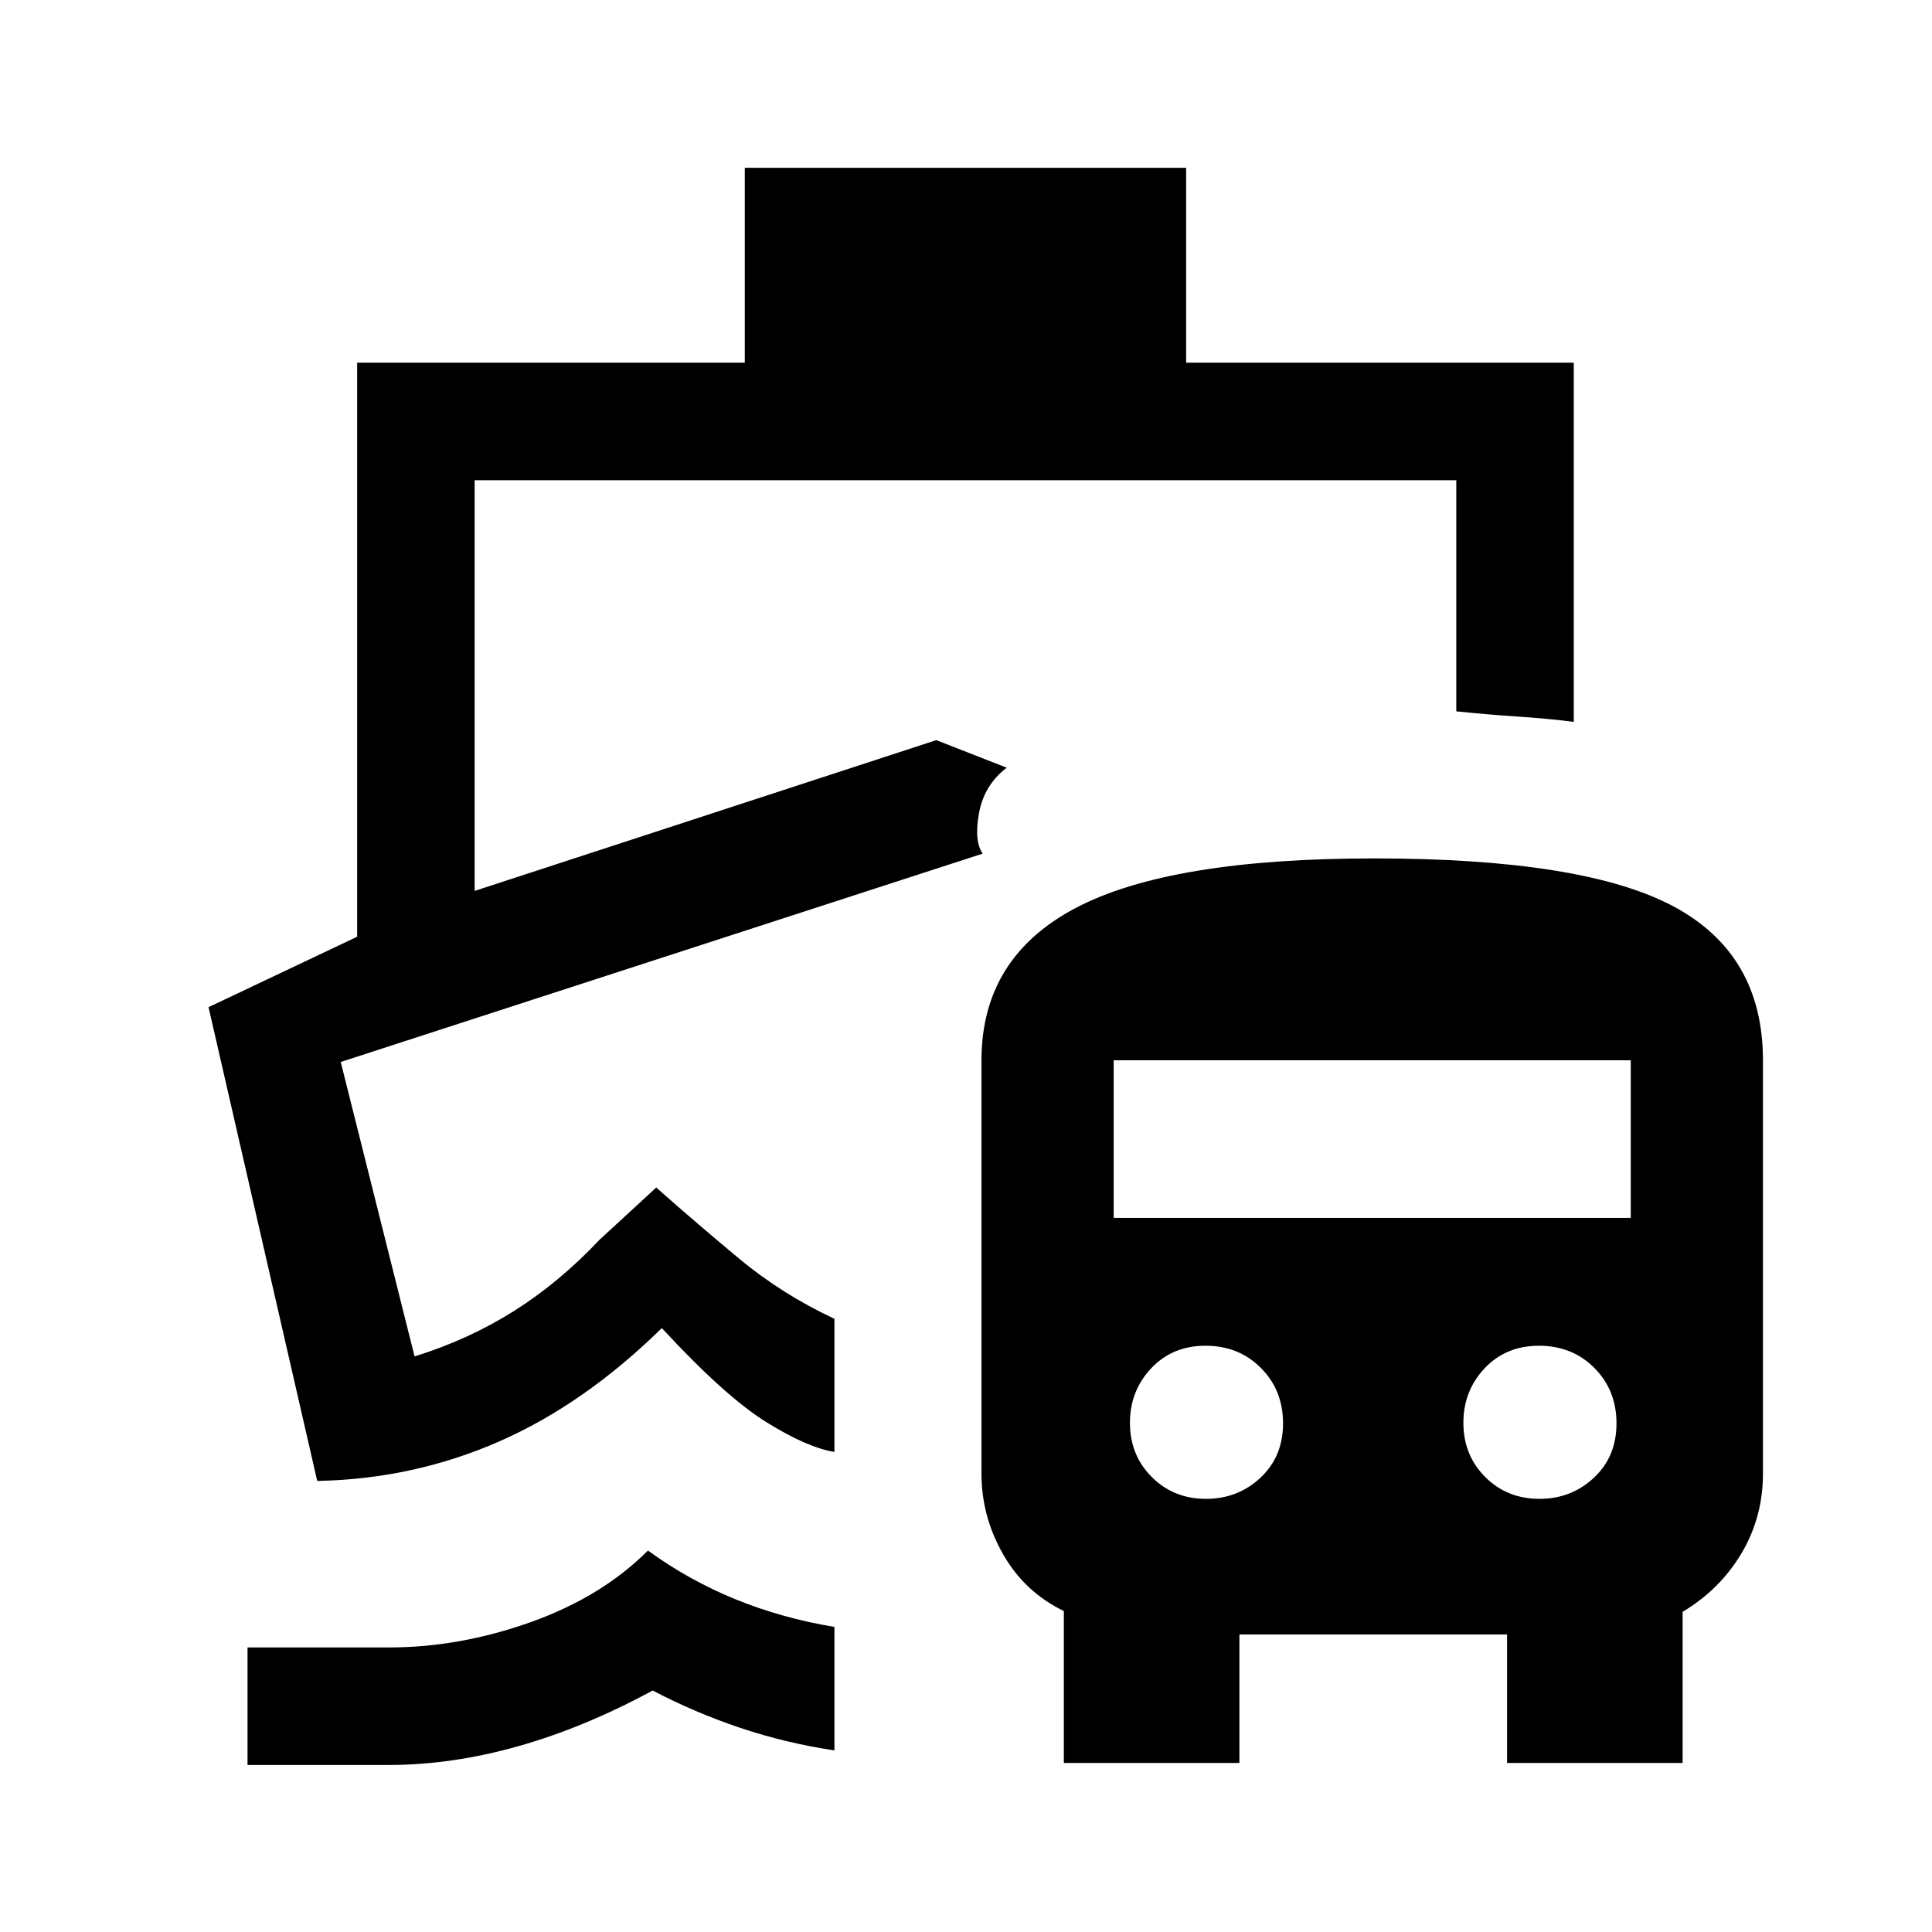 <svg xmlns="http://www.w3.org/2000/svg" height="48" viewBox="0 -960 960 960" width="48"><path d="M321.96-189.54q20.35 14.77 43.45 24.2 23.1 9.42 49.21 13.75v61.36q-24.16-3.62-46.74-11.19Q345.31-109 324.31-120q-33.85 18.38-66.81 27.69Q224.54-83 193.31-83H123v-58.39h70.31q35.04 0 70.37-12.57 35.32-12.58 58.28-35.58Zm166.35-346.31ZM370.08-876.61h219.3v96.84H782v178.46q-12.54-1.61-27.62-2.61-15.08-1-30.76-2.62v-114.84H235.85v204.07l229.38-74.92 35 13.69q-11.23 8.62-13.77 22.58-2.54 13.96 1.85 20.11l-319 103.54L206-286q26.92-8.38 49.48-22.63 22.55-14.24 42.37-35.29l28.23-26q19.61 17.38 41.07 35.23 21.47 17.84 47.47 30v66.15q-13.7-2.23-34.12-15-20.42-12.77-51.65-46.54-38.39 37.69-80.66 56.27-42.27 18.58-89.57 19.66h-1l-54-235.39 73.84-35v-285.23h192.62v-96.84ZM528.62-84v-75.48q-19.47-9.44-30.2-28.24-10.73-18.79-10.73-39.97v-205.46q0-51 46.77-75.66 46.77-24.65 148.22-24.65 104 0 148.66 23.73T876-433.15v205.46q0 21.53-10.64 39.48-10.65 17.95-29.28 29.13V-84h-87.23v-63.85h-133V-84h-87.23Zm70.64-131.23q15.84 0 27.06-10.5 11.22-10.5 11.22-27t-11-27.54q-11-11.04-27.5-11.04T572-280.09q-10.54 11.22-10.54 27.06 0 16.11 10.85 26.95 10.84 10.85 26.95 10.85Zm165.7 0q15.83 0 27.05-10.5t11.22-27q0-16.5-11-27.54t-27.5-11.04q-16.5 0-27.04 11.22t-10.54 27.06q0 16.11 10.85 26.95 10.85 10.85 26.96 10.85ZM553.38-354.85h256.93v-78.3H553.38v78.3Z"/></svg>